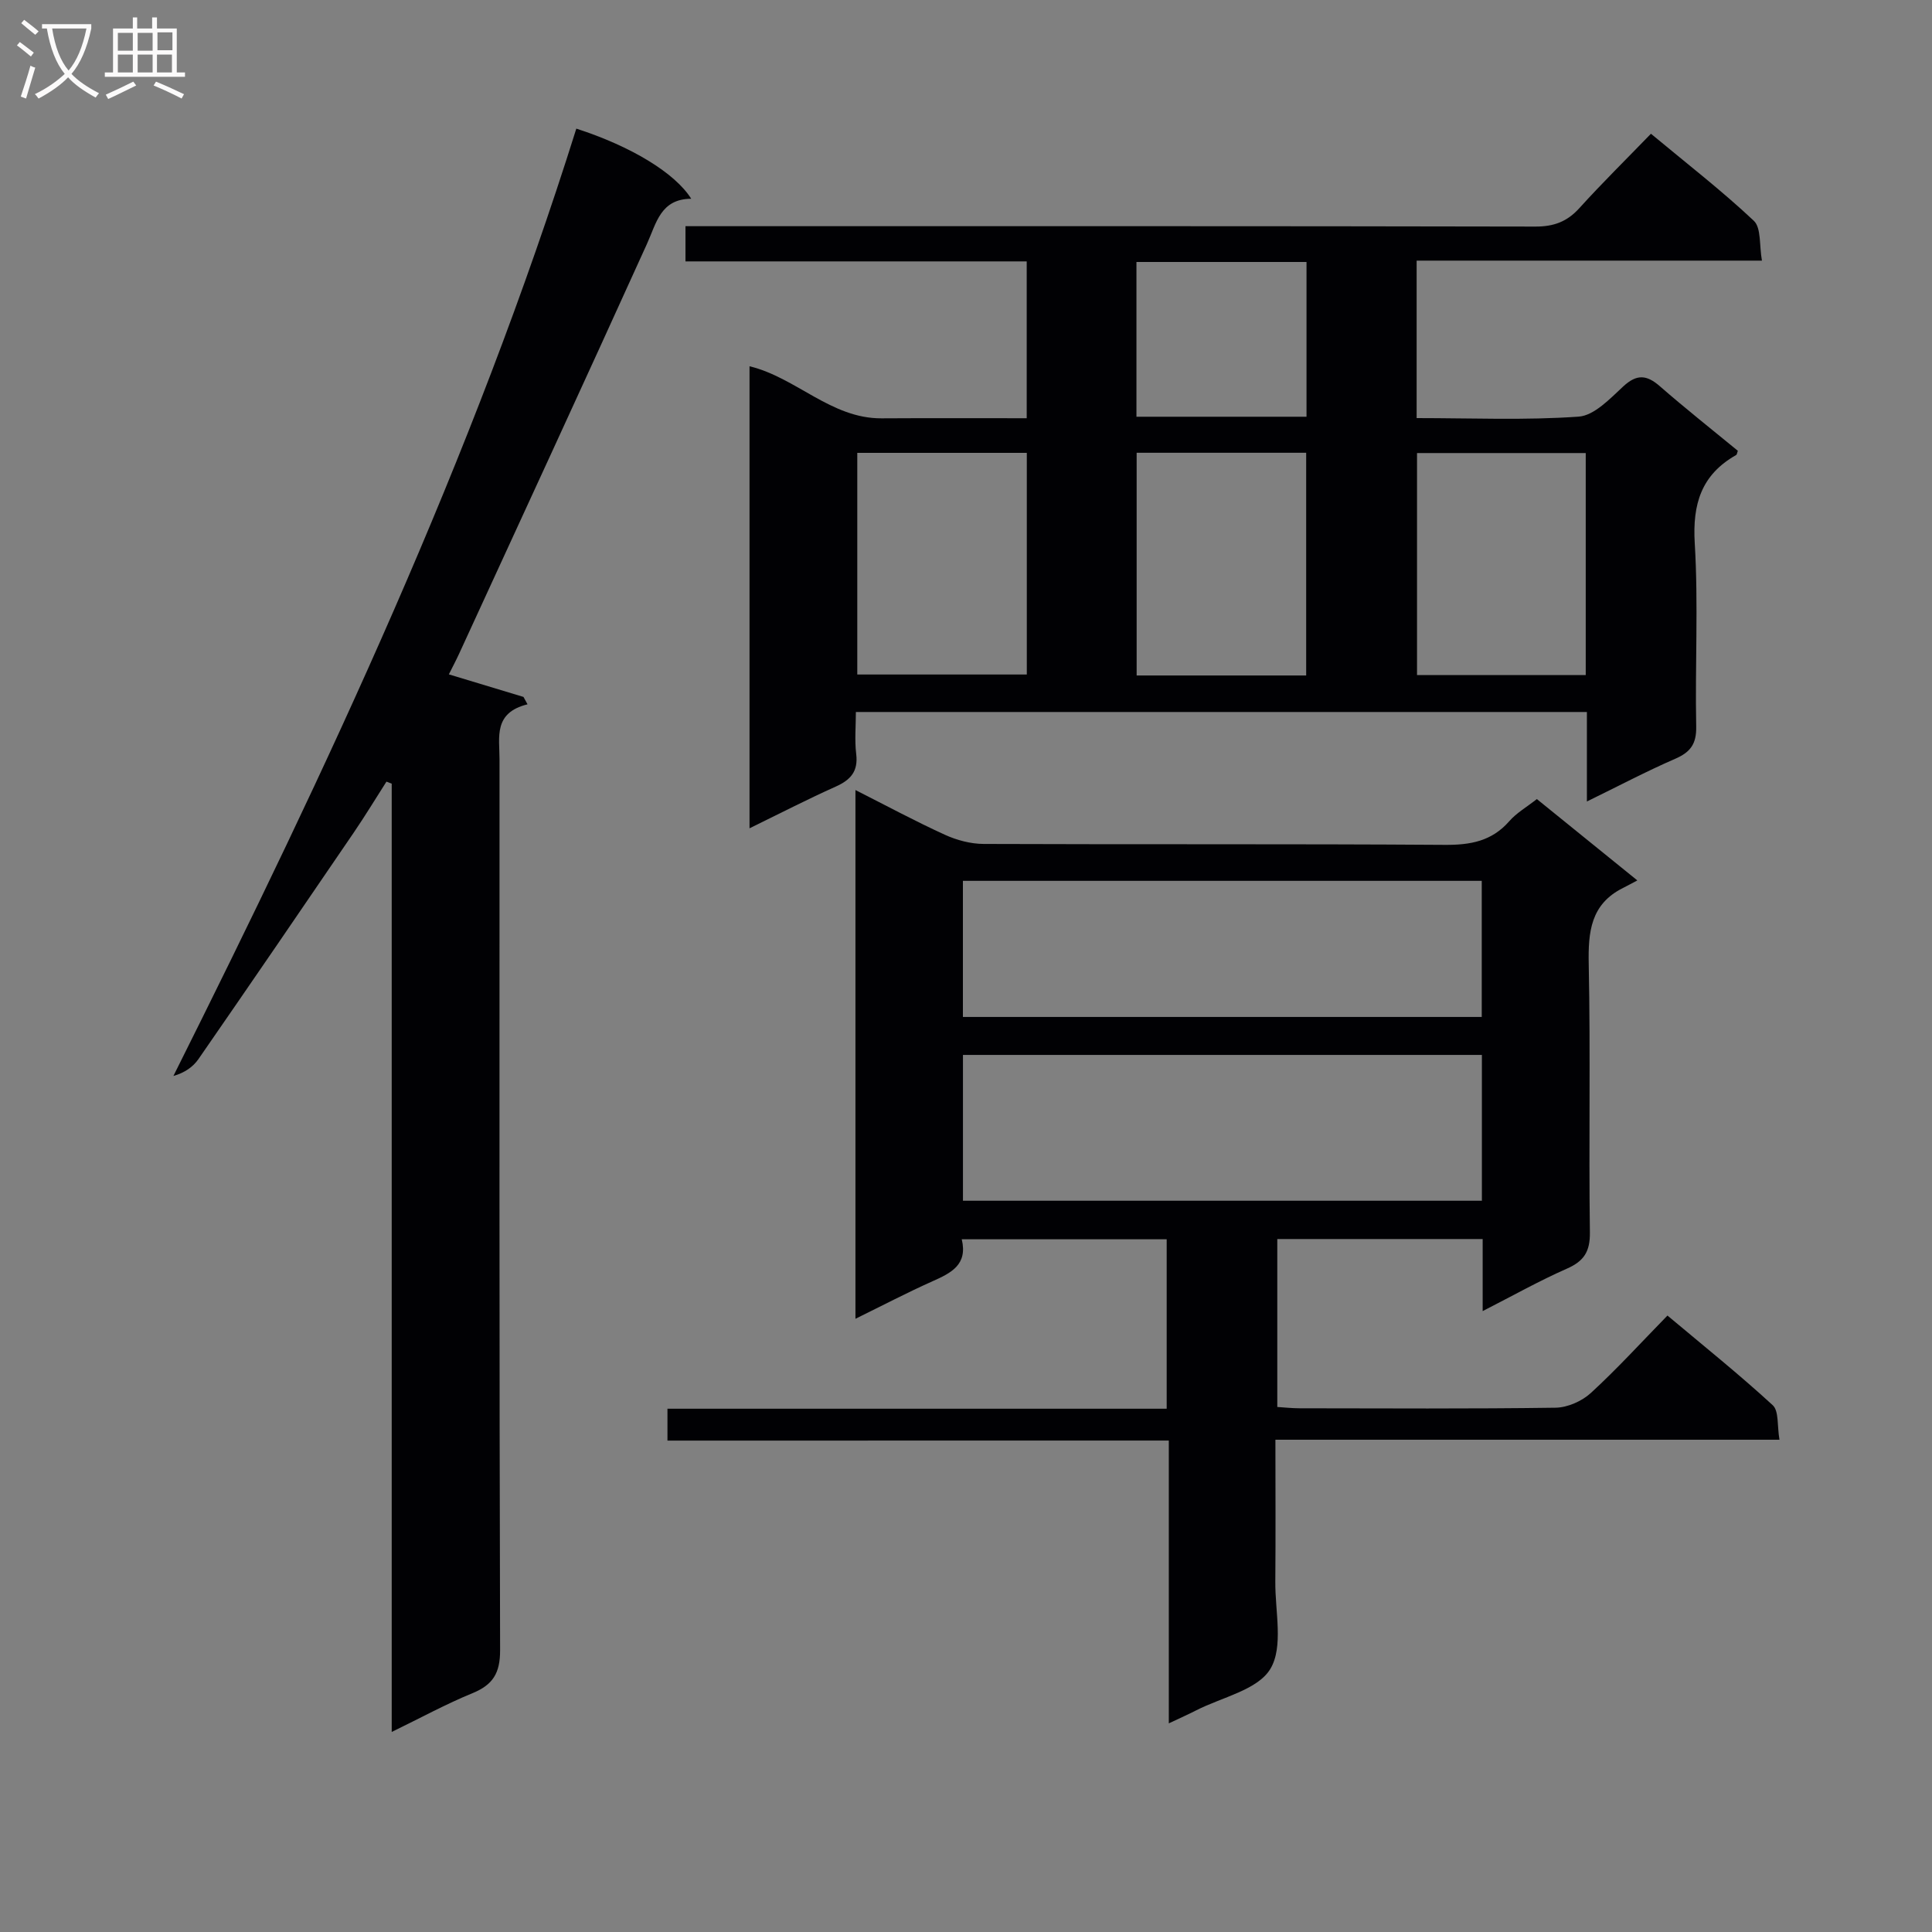 <svg enable-background="new 0 0 400 400" viewBox="0 0 400 400" xmlns="http://www.w3.org/2000/svg"><rect x="0" y="0" width="400" height="400" fill="#808080" stroke="none"/><g fill="#010104"><path d="m212.57 86.59c0-11.09 0-21.51 0-32.47-23.56 0-46.95 0-70.65 0 0-2.59 0-4.64 0-7.29h6.03c56.64 0 113.28-.04 169.92.08 3.82.01 6.58-1.01 9.13-3.83 4.68-5.17 9.66-10.07 14.81-15.39 7.47 6.21 14.69 11.8 21.3 18.02 1.56 1.47 1.11 5.09 1.68 8.25-24.34 0-47.77 0-71.49 0v32.6c11.31 0 22.47.48 33.54-.3 3.23-.23 6.49-3.71 9.23-6.25 2.81-2.6 4.85-2.43 7.59-.04 5.26 4.59 10.75 8.93 16.14 13.36-.14.35-.16.77-.37.89-7.18 4.07-9.04 10.12-8.55 18.25.76 12.61.05 25.31.3 37.97.07 3.61-1.21 5.3-4.37 6.67-5.88 2.55-11.57 5.56-18.26 8.83 0-6.83 0-12.58 0-18.53-50.57 0-100.5 0-151.35 0 0 2.91-.28 5.85.07 8.71.43 3.6-1.16 5.35-4.25 6.74-5.85 2.62-11.55 5.56-17.84 8.63 0-32.24 0-63.78 0-95.66 9.68 2.34 16.86 10.84 27.34 10.78 9.92-.06 19.87-.02 30.05-.02zm57.86 53.26c0-15.62 0-30.8 0-46.11-11.96 0-23.52 0-35.1 0v46.11zm57.88-46.05c-11.98 0-23.5 0-34.93 0v45.96h34.93c0-15.32 0-30.39 0-45.96zm-150.82-.04v45.89h35.1c0-15.41 0-30.47 0-45.89-11.76 0-23.3 0-35.1 0zm93.01-7.48c0-11.08 0-21.48 0-32.04-11.89 0-23.45 0-35.21 0v32.04z"/><path d="m138.19 298.26c0-2.56 0-4.33 0-6.6h103.36c0-11.89 0-23.28 0-35.08-13.94 0-27.98 0-42.43 0 1.27 5.27-2.2 6.97-6.03 8.68-5.26 2.35-10.38 5.03-15.98 7.78 0-36.56 0-72.6 0-109.47 6.41 3.24 12.36 6.45 18.5 9.25 2.47 1.13 5.35 1.9 8.05 1.91 31.82.13 63.64-.03 95.46.19 5.32.04 9.74-.76 13.36-4.9 1.49-1.71 3.57-2.9 5.71-4.58 6.66 5.4 13.22 10.7 20.8 16.84-1.17.62-2.06 1.11-2.96 1.56-6.71 3.35-7.24 9.1-7.1 15.83.38 18.49-.01 36.99.24 55.48.05 3.98-1.22 5.95-4.76 7.51-5.72 2.52-11.2 5.6-17.44 8.79 0-5.4 0-9.99 0-14.92-14.32 0-28.22 0-42.52 0v34.77c1.45.09 3.05.27 4.64.27 17.66.02 35.32.13 52.98-.12 2.48-.04 5.45-1.35 7.3-3.05 5.39-4.94 10.33-10.37 15.86-16.03 7.52 6.31 14.87 12.2 21.79 18.56 1.31 1.2.9 4.26 1.4 7.15-35.01 0-69.39 0-104.36 0 0 10.22.06 19.83-.02 29.43-.05 6.12 1.72 13.46-1.03 18.02-2.63 4.37-10.04 5.86-15.37 8.59-1.6.82-3.25 1.55-5.65 2.68 0-19.78 0-38.94 0-58.55-34.89.01-69.14.01-103.8.01zm168.62-79.85c-36.16 0-71.84 0-107.44 0v30.19h107.44c0-10.22 0-20.02 0-30.19zm-.03-36.04c-36.09 0-71.75 0-107.42 0v28.18h107.42c0-9.51 0-18.63 0-28.18z"/><path d="m119.32 26.63c11.32 3.65 20.44 9.17 23.79 14.52-6.36.04-7.2 5.02-9.18 9.38-12.83 28.3-25.86 56.51-38.84 84.74-.68 1.48-1.44 2.91-2.16 4.35 5.29 1.6 10.37 3.13 15.45 4.67l.84 1.53c-7.1 1.75-5.8 6.81-5.8 11.35 0 61.49-.06 122.98.12 184.48.01 4.76-1.48 7.17-5.73 8.91-5.47 2.24-10.7 5.1-16.71 8.02 0-65.94 0-131.14 0-196.33-.36-.14-.73-.28-1.09-.42-2.25 3.52-4.42 7.1-6.77 10.55-10.67 15.66-21.37 31.31-32.15 46.89-1.12 1.61-2.82 2.82-5.19 3.5 31.87-63.77 62.03-127.97 83.42-196.14z"/></g><path d="m6.4 11.7c-1-.8-1.9-1.6-2.9-2.3l.6-.7c.9.7 1.9 1.4 2.9 2.2zm-2.1 8.3c.7-2.1 1.4-4.2 2-6.4.2.1.6.3 1 .4-.7 2.3-1.3 4.4-1.9 6.4zm3-12.8c-1.1-.9-2.1-1.7-2.9-2.4l.6-.7c1 .8 2 1.5 3 2.4zm1.4-1.3v-.9h10.2v.9c-.9 4.2-2.3 7.3-4.1 9.4 1.3 1.4 3.2 2.7 5.7 4-.2.2-.4.5-.7.9-2.5-1.4-4.4-2.7-5.7-4.2-1.4 1.5-3.5 3-6.1 4.4 0 0 0 0-.1-.1-.3-.4-.5-.7-.7-.8 2.7-1.3 4.7-2.8 6.2-4.2-1.8-2.2-3-5.3-3.7-9.4zm9.2 0h-7.1c.6 3.8 1.7 6.7 3.4 8.7 1.7-2 2.9-4.8 3.7-8.7z" fill="#fbfafa"/><path d="m31.6 3.6h.9v2.3h4.1v9.1h1.7v.9h-16.6v-.9h1.7v-9.1h4.1v-2.3h.9v2.3h3.1v-2.3zm-4 13.3.6.8c-1.9.9-3.8 1.9-5.8 2.8-.2-.3-.3-.6-.5-.9 2-.9 3.9-1.8 5.7-2.7zm-3.2-10.1v3.7h3.1v-3.7zm0 4.5v3.7h3.1v-3.7zm4.1-4.5v3.7h3.1v-3.7zm0 4.5v3.7h3.1v-3.7zm9.1 9.1c-2.1-1.1-4.1-2-5.8-2.7l.5-.8c2.2.9 4.1 1.8 5.8 2.6zm-1.9-13.7h-3.1v3.7h3.1v-3.6zm-3.2 4.6v3.7h3.1v-3.7z" fill="#fbfafa"/></svg>